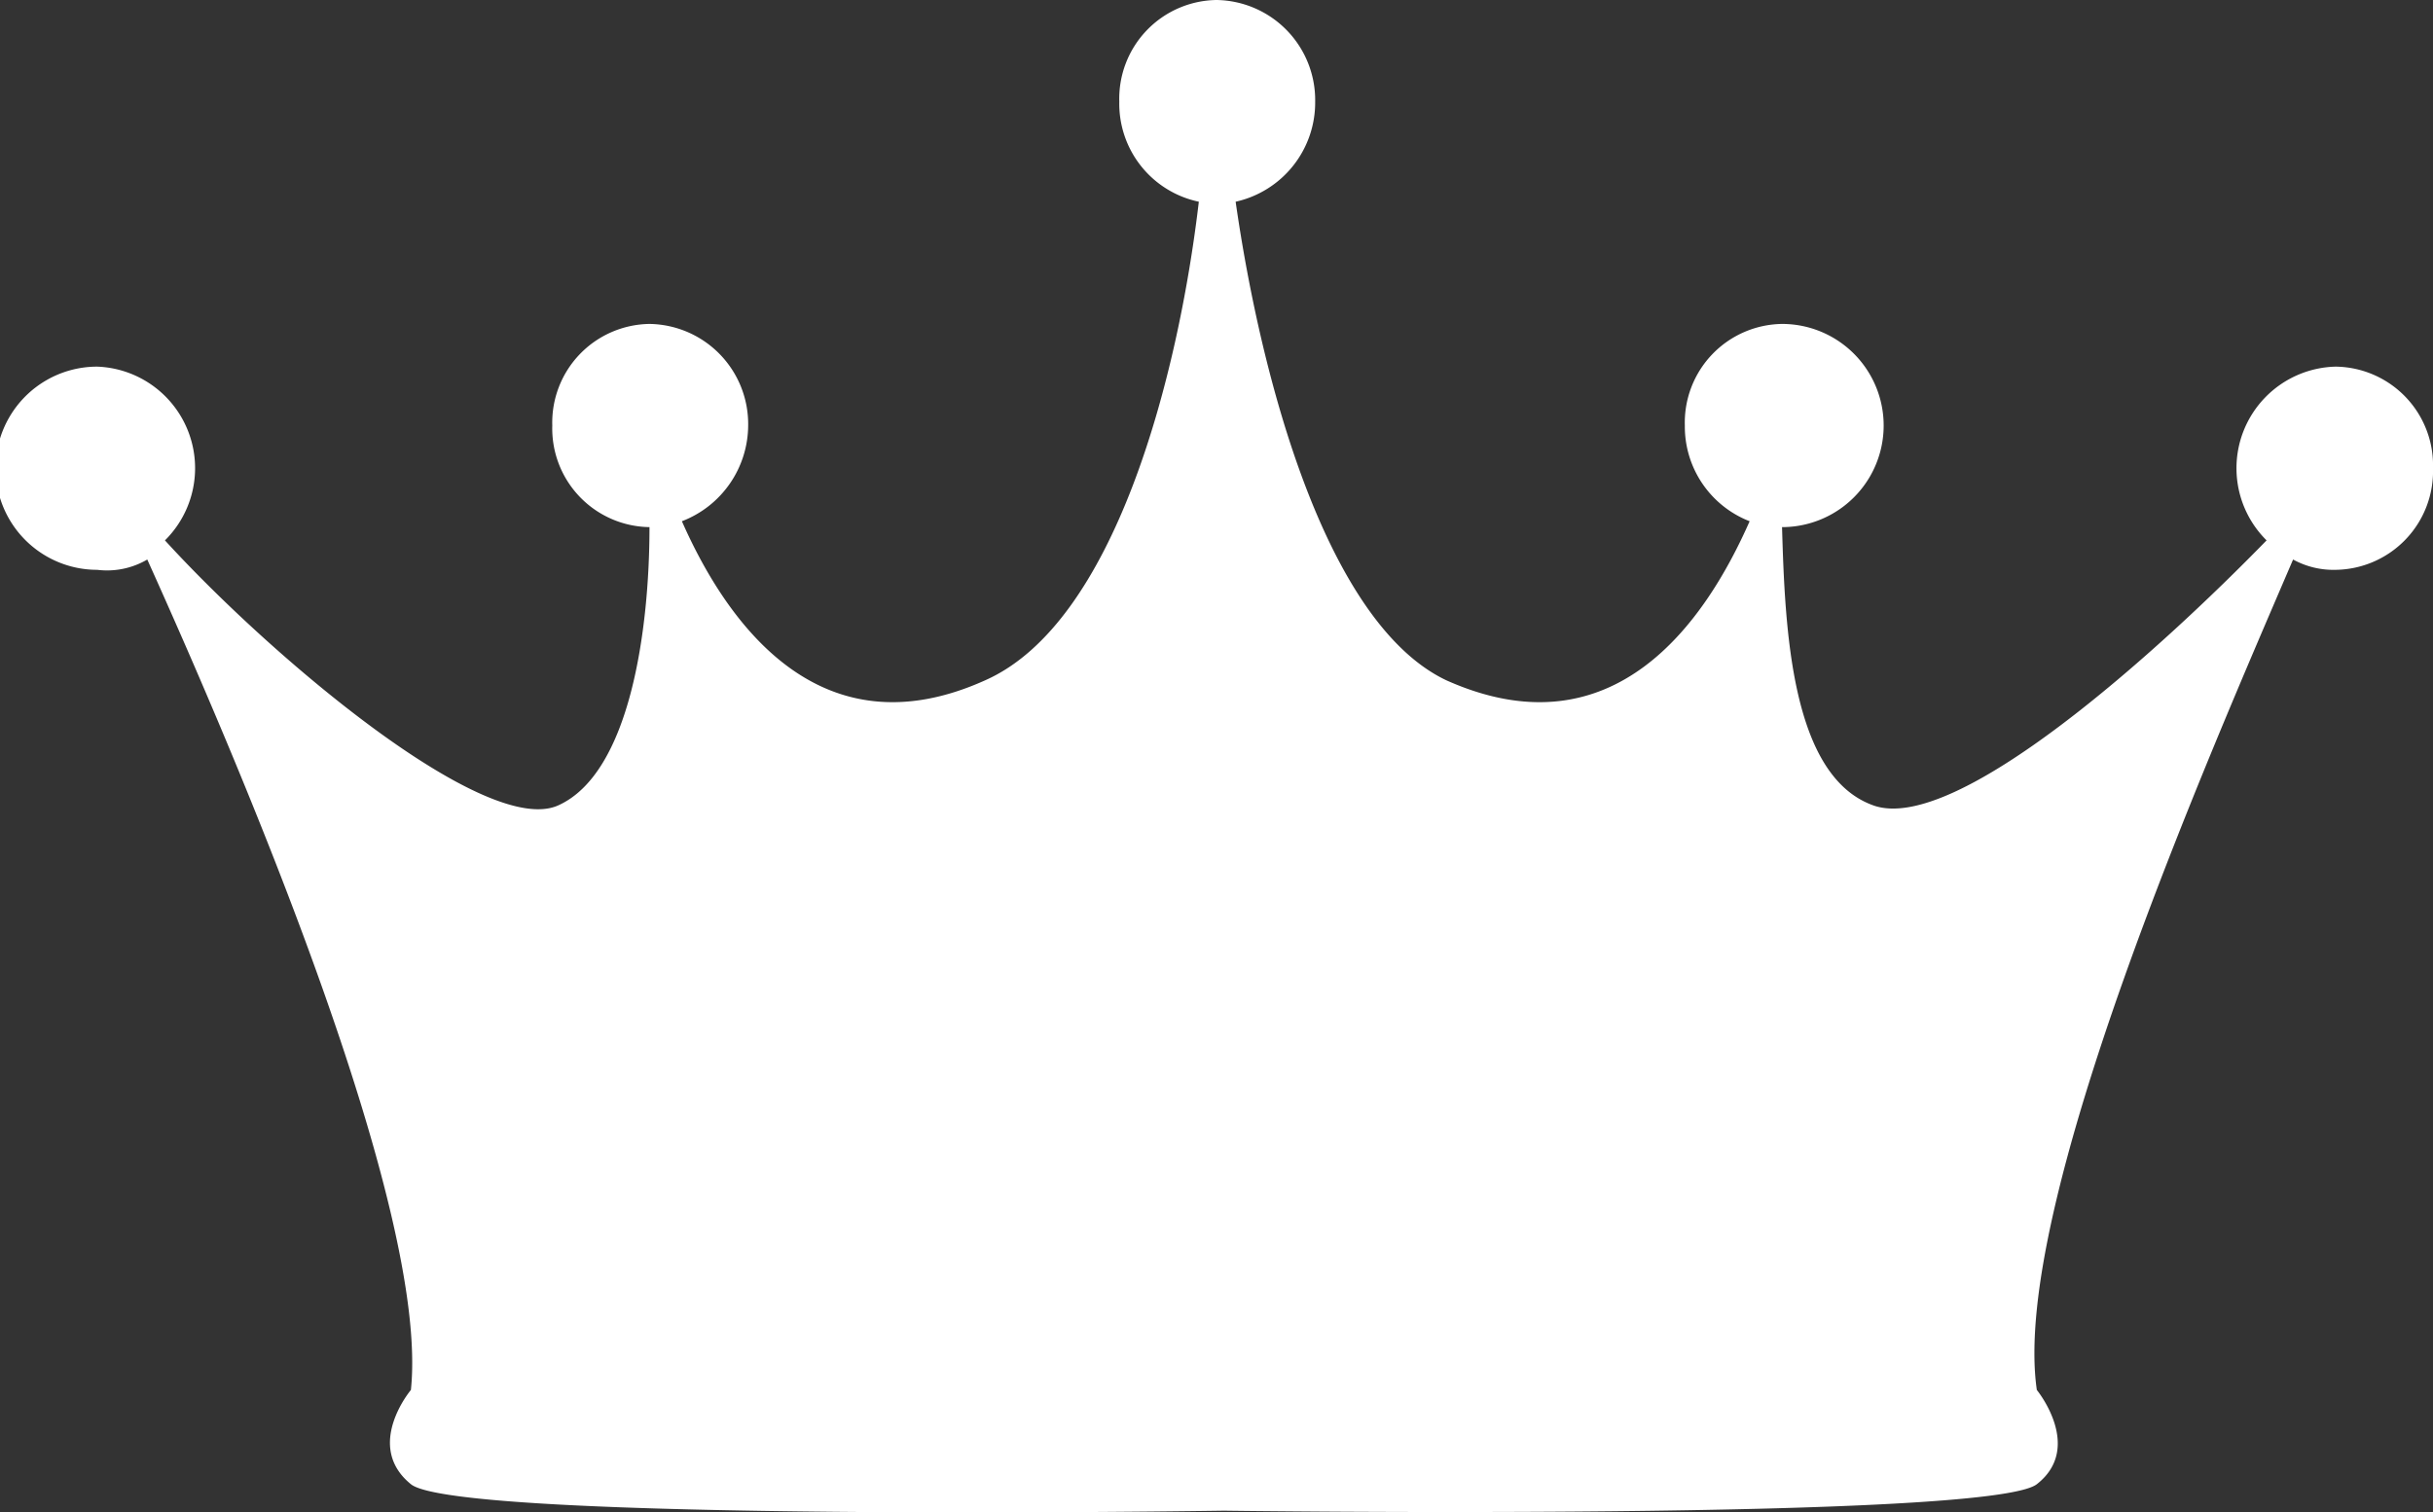<svg xmlns="http://www.w3.org/2000/svg" viewBox="0 0 16.52 10.27"><rect x="0" y="0" width="16.52" height="10.27" fill="#333333" stroke="none"/><defs><style>.cls-1{fill:#fff;}</style></defs><title>crown</title><g id="レイヤー_2" data-name="レイヤー 2"><g id="レイヤー_1-2" data-name="レイヤー 1"><path class="cls-1" d="M15.86,2.49a.69.69,0,0,0-.47,1.18c-.73.75-2.11,2-2.67,1.8s-.6-1.2-.62-1.89h0a.69.69,0,0,0,0-1.38.67.67,0,0,0-.66.69.69.69,0,0,0,.44.65c-.3.68-.92,1.59-2.06,1.08C9,4.23,8.56,2.56,8.39,1.37A.69.69,0,0,0,8.93.69.68.68,0,0,0,8.26,0,.67.67,0,0,0,7.6.69a.68.68,0,0,0,.54.68C8,2.56,7.57,4.23,6.69,4.62c-1.13.51-1.76-.4-2.06-1.08a.7.7,0,0,0,.45-.65.68.68,0,0,0-.67-.69.67.67,0,0,0-.66.69.67.67,0,0,0,.66.69h0c0,.69-.13,1.67-.62,1.89s-1.94-1-2.67-1.8A.69.69,0,0,0,.66,2.49a.69.69,0,0,0,0,1.38A.54.54,0,0,0,1,3.8c.6,1.33,1.92,4.4,1.79,5.64,0,0-.32.38,0,.64s5.52.18,5.52.18,5.2.07,5.52-.18,0-.64,0-.64C13.65,8.2,15,5.13,15.57,3.8a.57.57,0,0,0,.29.07.67.67,0,0,0,.66-.69A.67.67,0,0,0,15.86,2.49Z"/></g></g></svg>
